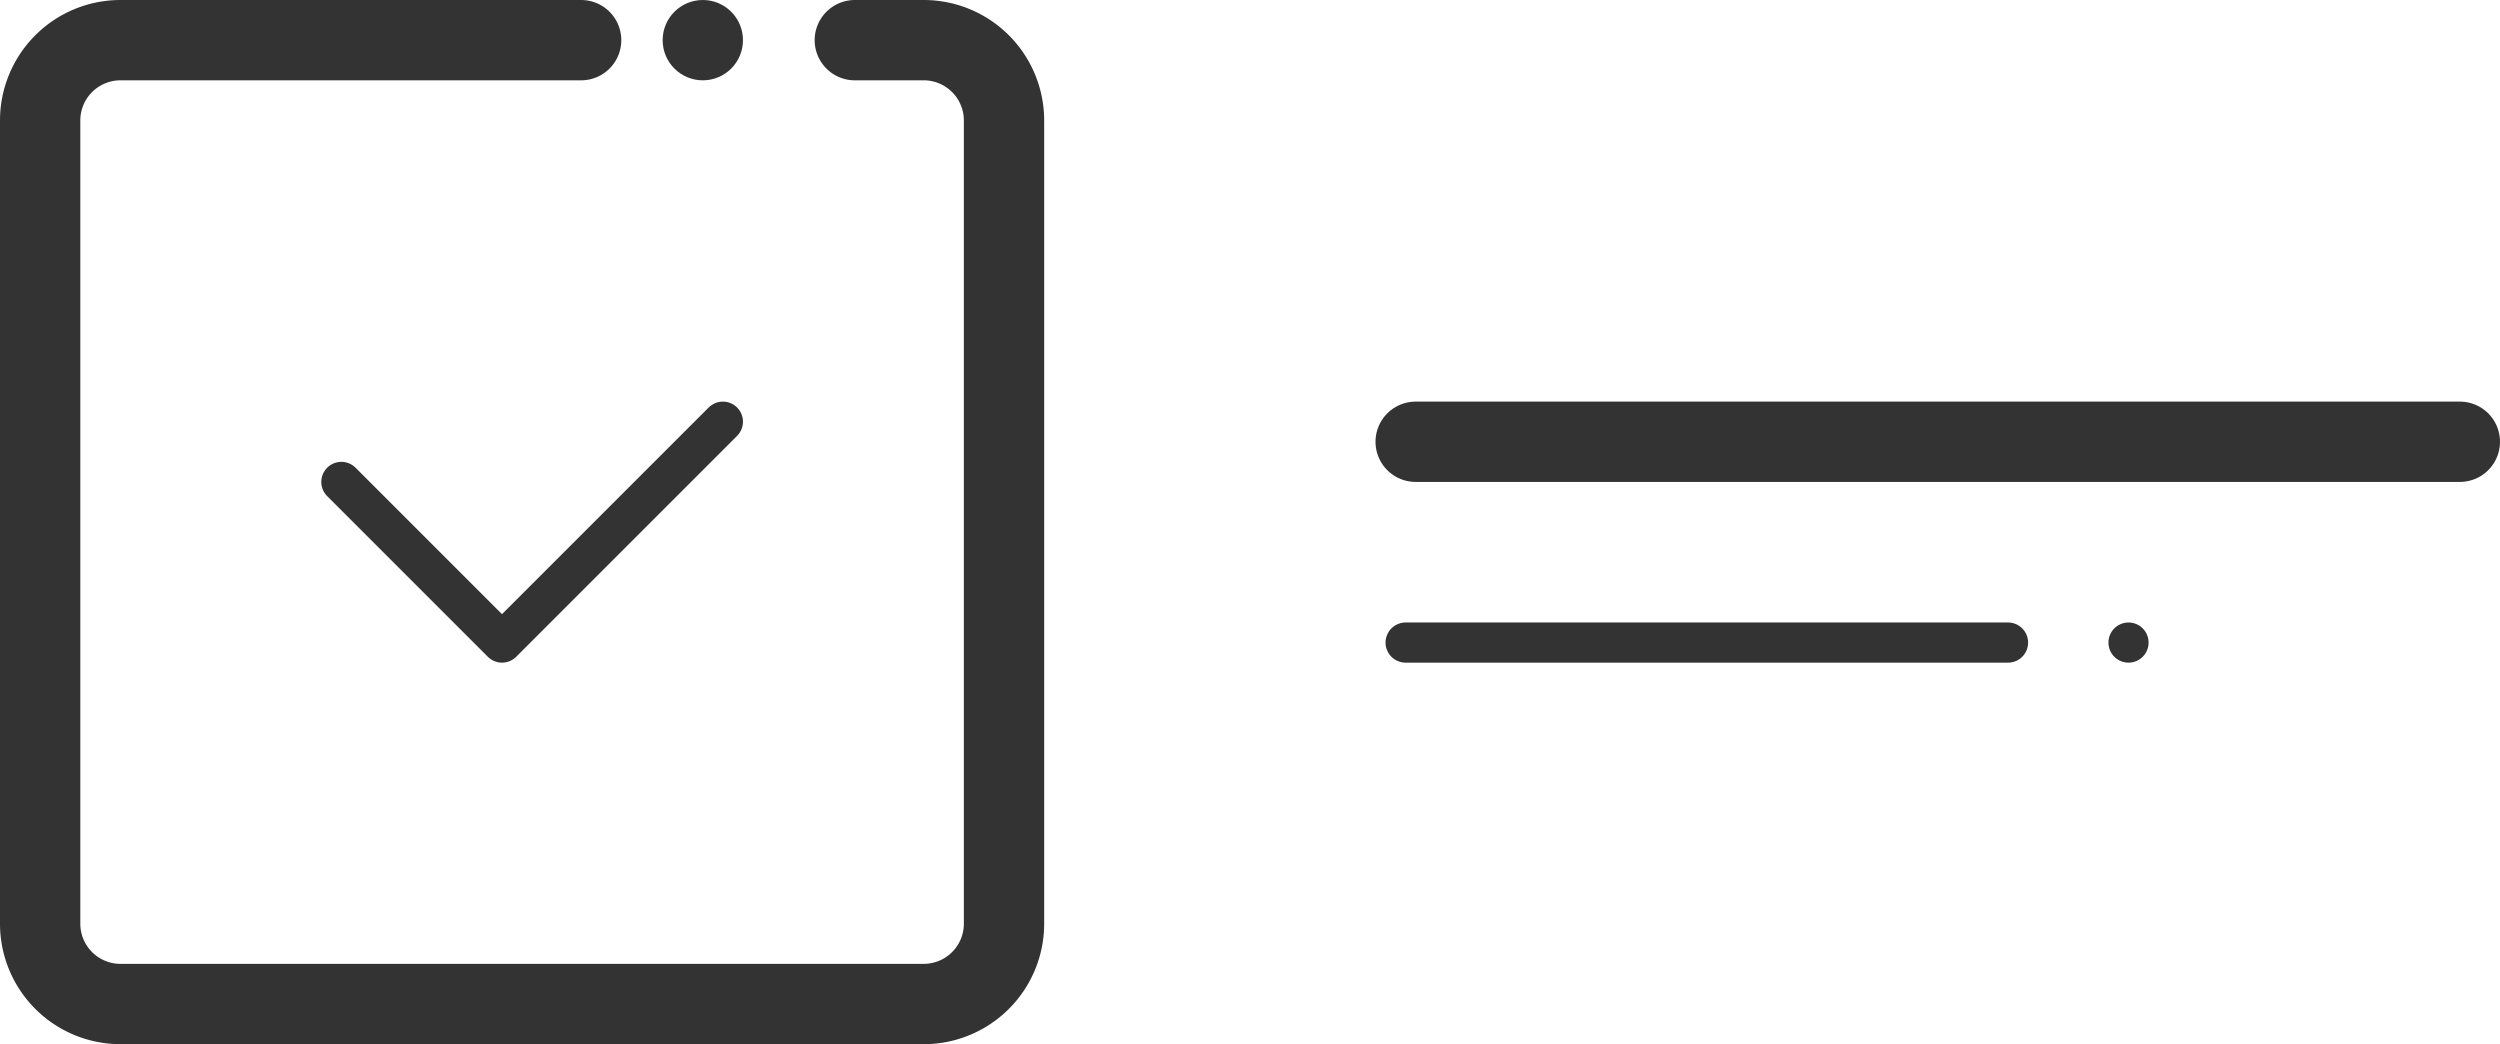 <svg xmlns="http://www.w3.org/2000/svg" viewBox="0 0 124.5 52"><defs><style>.cls-1,.cls-2,.cls-4{fill:none;stroke:#333;stroke-linecap:round;}.cls-1,.cls-2{stroke-miterlimit:10;}.cls-1{stroke-width:4px;}.cls-2,.cls-4{stroke-width:2px;}.cls-3{fill:#333;}.cls-4{stroke-linejoin:round;}</style></defs><title>Forms - Checkboxes</title><g id="Layer_2" data-name="Layer 2"><g id="Forms_-_Checkboxes" data-name="Forms - Checkboxes"><g id="Forms_-_Checkboxes-2" data-name="Forms - Checkboxes"><path class="cls-1" d="M42.57,2H46a4,4,0,0,1,4,4V46a4,4,0,0,1-4,4H6a4,4,0,0,1-4-4V6A4,4,0,0,1,6,2H28.94"/><line class="cls-1" x1="70.5" y1="22" x2="122.5" y2="22"/><line class="cls-2" x1="70" y1="32" x2="100" y2="32"/><circle class="cls-3" cx="106" cy="32" r="1"/><polyline class="cls-4" points="17 24 25 32 36 21"/><circle class="cls-3" cx="35" cy="2" r="2"/></g></g></g></svg>